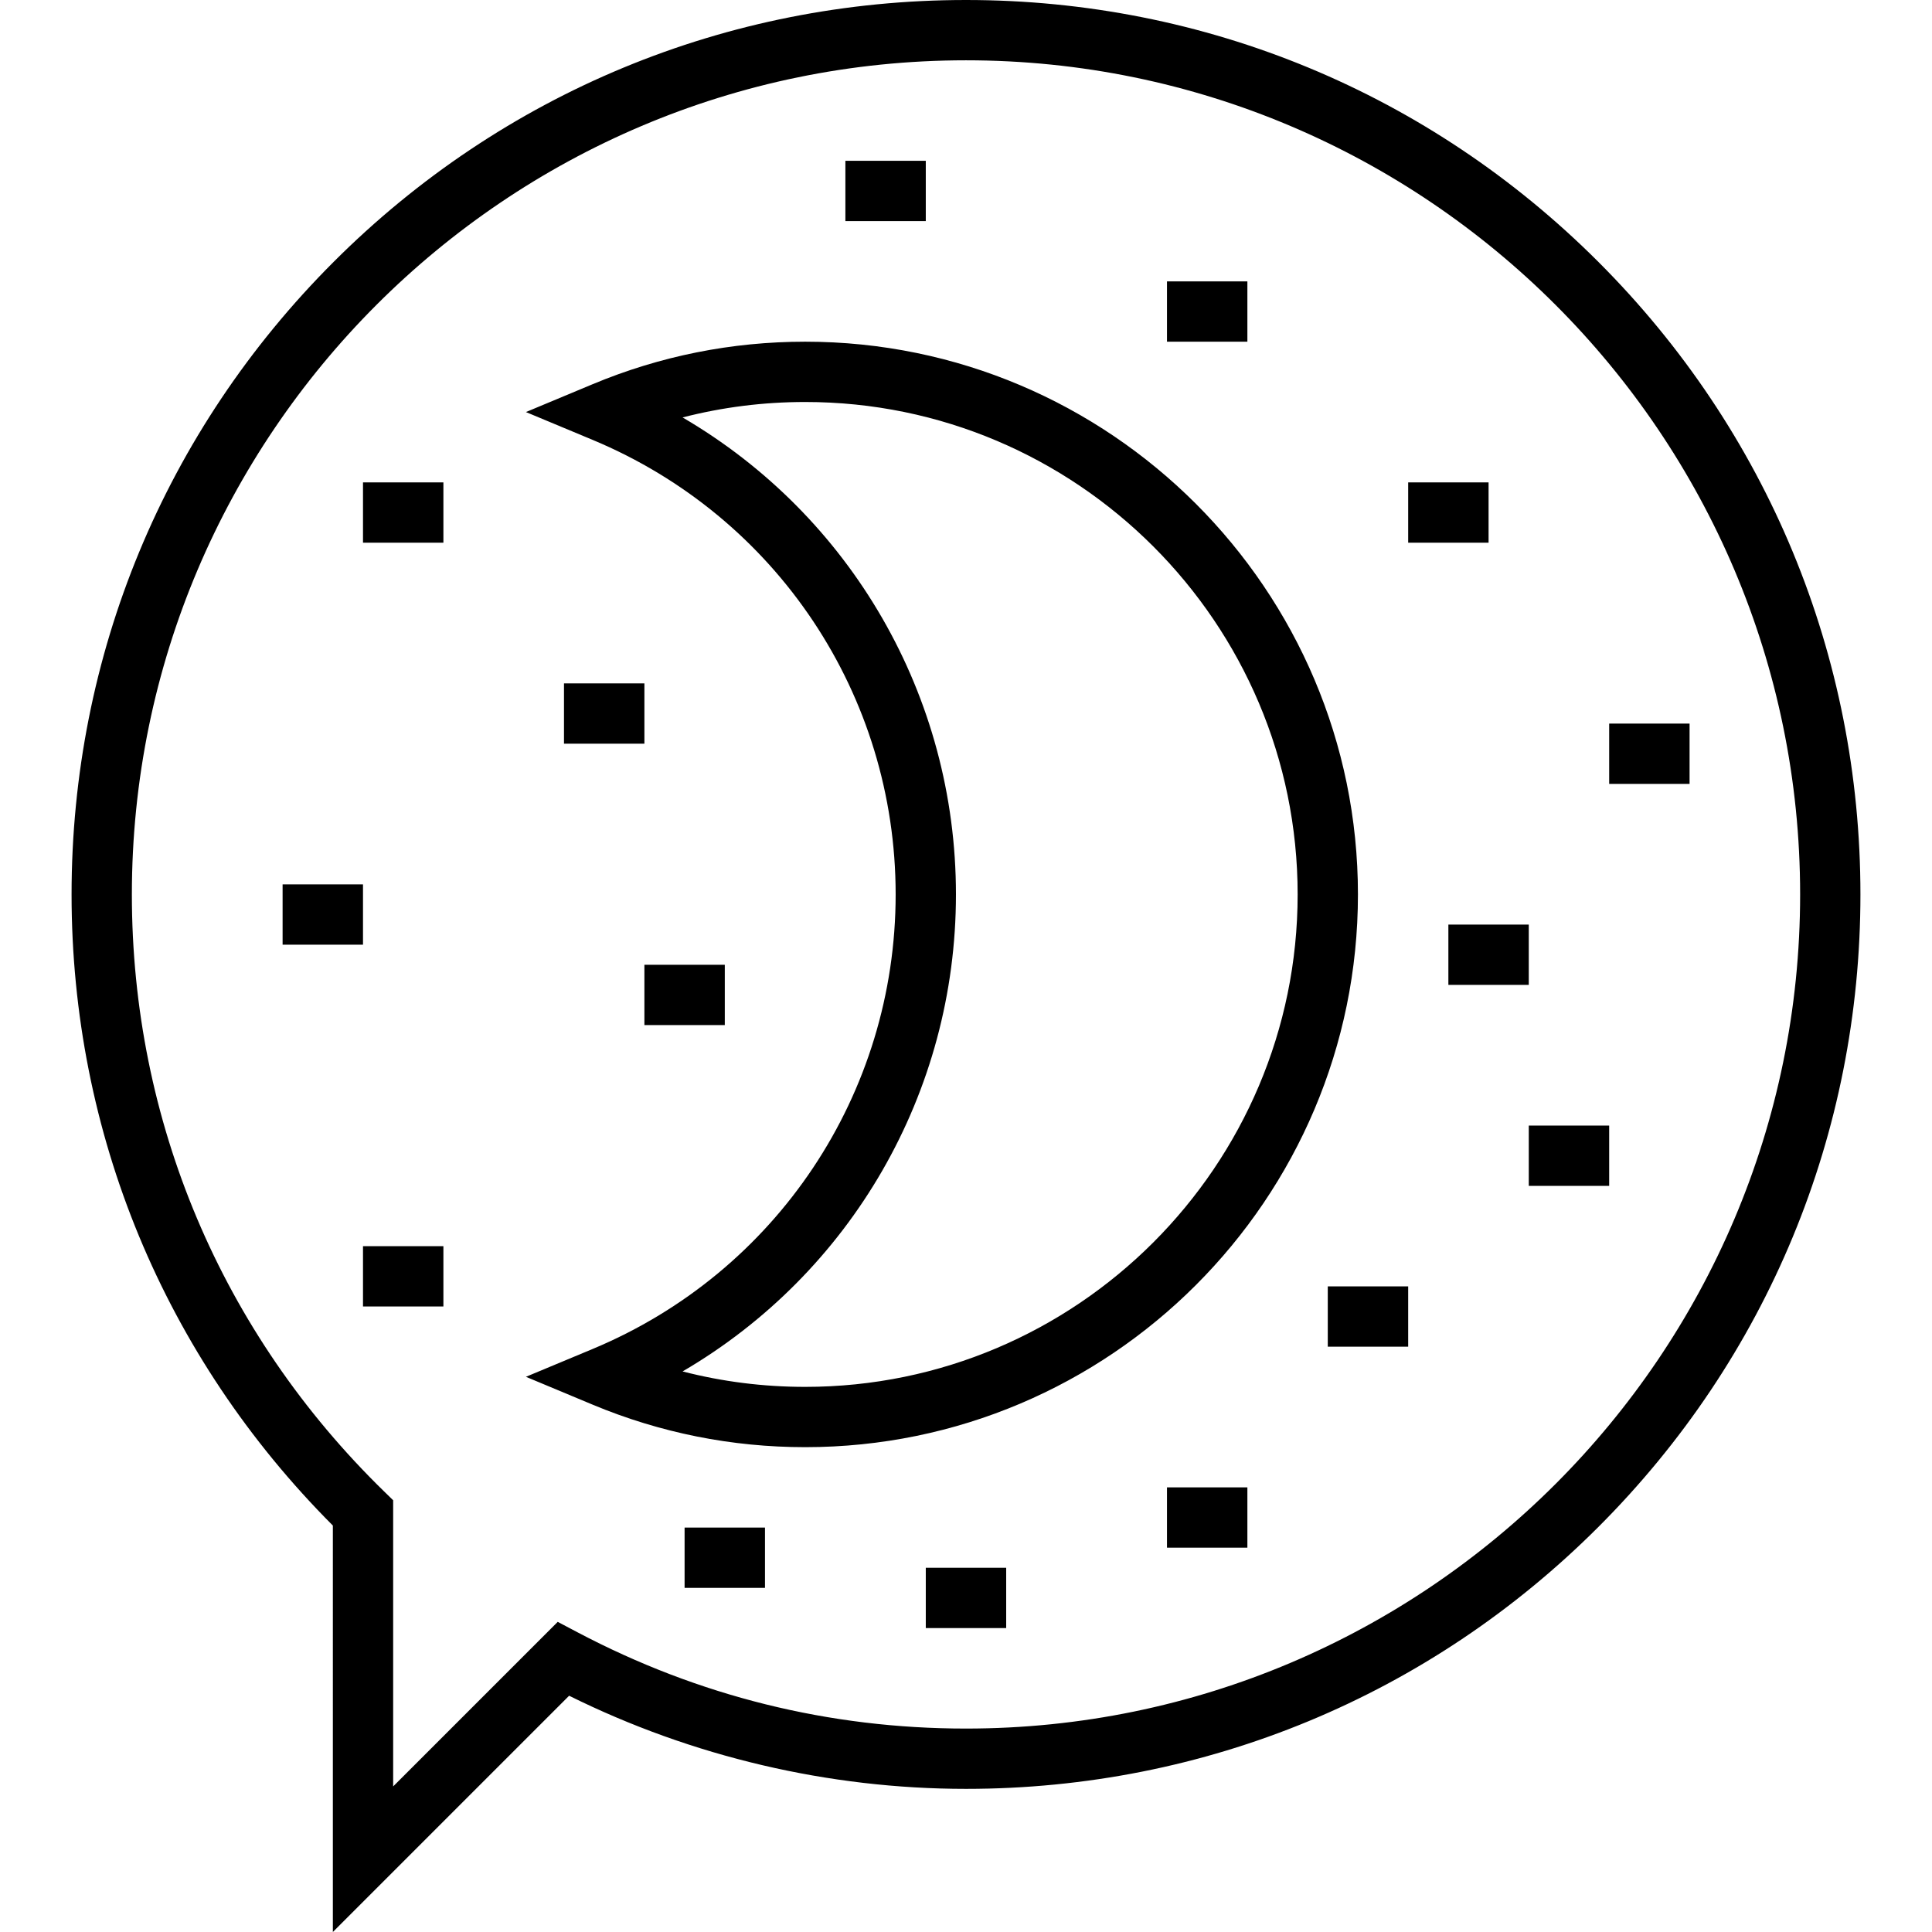 <?xml version="1.0" encoding="iso-8859-1"?>
<!-- Generator: Adobe Illustrator 19.0.0, SVG Export Plug-In . SVG Version: 6.00 Build 0)  -->
<svg version="1.1" id="Layer_1" xmlns="http://www.w3.org/2000/svg" xmlns:xlink="http://www.w3.org/1999/xlink" x="0px" y="0px"
	 viewBox="0 0 512 512" style="enable-background:new 0 0 512 512;" xml:space="preserve">
<g>
	<g>
		<path d="M423.608,69.426C378.838,24.656,319.313,0,256,0S133.162,24.656,88.392,69.426S18.966,173.72,18.966,237.034
			c0,63.211,24.562,122.47,69.246,167.257V512l62.613-62.613C183.43,465.55,219.663,474.068,256,474.068
			c63.314,0,122.838-24.656,167.608-69.426s69.426-104.295,69.426-167.608S468.378,114.196,423.608,69.426z M256,458.088
			c-36.226,0-70.876-8.589-102.985-25.528l-5.212-2.75l-43.612,43.612v-75.836l-2.412-2.352
			c-43.099-42.023-66.834-98.207-66.834-158.2C34.946,115.144,134.11,15.98,256,15.98s221.054,99.164,221.054,221.054
			S377.89,458.088,256,458.088z"/>
	</g>
</g>
<g>
	<g>
		<path d="M213.387,90.552c-19.477,0-38.434,3.791-56.345,11.27l-17.668,7.377l17.671,7.37
			c48.787,20.348,80.311,67.633,80.311,120.464s-31.524,100.117-80.311,120.464l-17.671,7.37l17.668,7.377
			c17.91,7.479,36.868,11.27,56.345,11.27c80.771,0,146.482-65.711,146.482-146.482S294.158,90.552,213.387,90.552z
			 M213.387,367.536c-11.063,0-21.935-1.372-32.498-4.093c44.566-26.033,72.447-73.768,72.447-126.409
			s-27.882-100.377-72.447-126.409c10.562-2.721,21.434-4.093,32.498-4.093c71.959,0,130.502,58.543,130.502,130.502
			S285.346,367.536,213.387,367.536z"/>
	</g>
</g>
<g>
	<g>
		<rect x="74.892" y="234.371" width="21.306" height="15.98"/>
	</g>
</g>
<g>
	<g>
		<rect x="149.465" y="181.105" width="21.306" height="15.98"/>
	</g>
</g>
<g>
	<g>
		<rect x="170.771" y="255.677" width="21.306" height="15.98"/>
	</g>
</g>
<g>
	<g>
		<rect x="96.199" y="330.25" width="21.306" height="15.98"/>
	</g>
</g>
<g>
	<g>
		<rect x="96.199" y="127.839" width="21.306" height="15.98"/>
	</g>
</g>
<g>
	<g>
		<rect x="224.037" y="42.613" width="21.306" height="15.98"/>
	</g>
</g>
<g>
	<g>
		<rect x="309.263" y="74.572" width="21.306" height="15.98"/>
	</g>
</g>
<g>
	<g>
		<rect x="426.448" y="191.758" width="21.306" height="15.98"/>
	</g>
</g>
<g>
	<g>
		<rect x="373.182" y="127.839" width="21.306" height="15.98"/>
	</g>
</g>
<g>
	<g>
		<rect x="351.876" y="340.903" width="21.306" height="15.98"/>
	</g>
</g>
<g>
	<g>
		<rect x="309.263" y="394.169" width="21.306" height="15.98"/>
	</g>
</g>
<g>
	<g>
		<rect x="245.344" y="415.475" width="21.306" height="15.98"/>
	</g>
</g>
<g>
	<g>
		<rect x="181.424" y="404.822" width="21.306" height="15.98"/>
	</g>
</g>
<g>
	<g>
		<rect x="405.142" y="298.29" width="21.306" height="15.98"/>
	</g>
</g>
<g>
	<g>
		<rect x="383.835" y="245.024" width="21.306" height="15.98"/>
	</g>
</g>
<g>
</g>
<g>
</g>
<g>
</g>
<g>
</g>
<g>
</g>
<g>
</g>
<g>
</g>
<g>
</g>
<g>
</g>
<g>
</g>
<g>
</g>
<g>
</g>
<g>
</g>
<g>
</g>
<g>
</g>
</svg>
